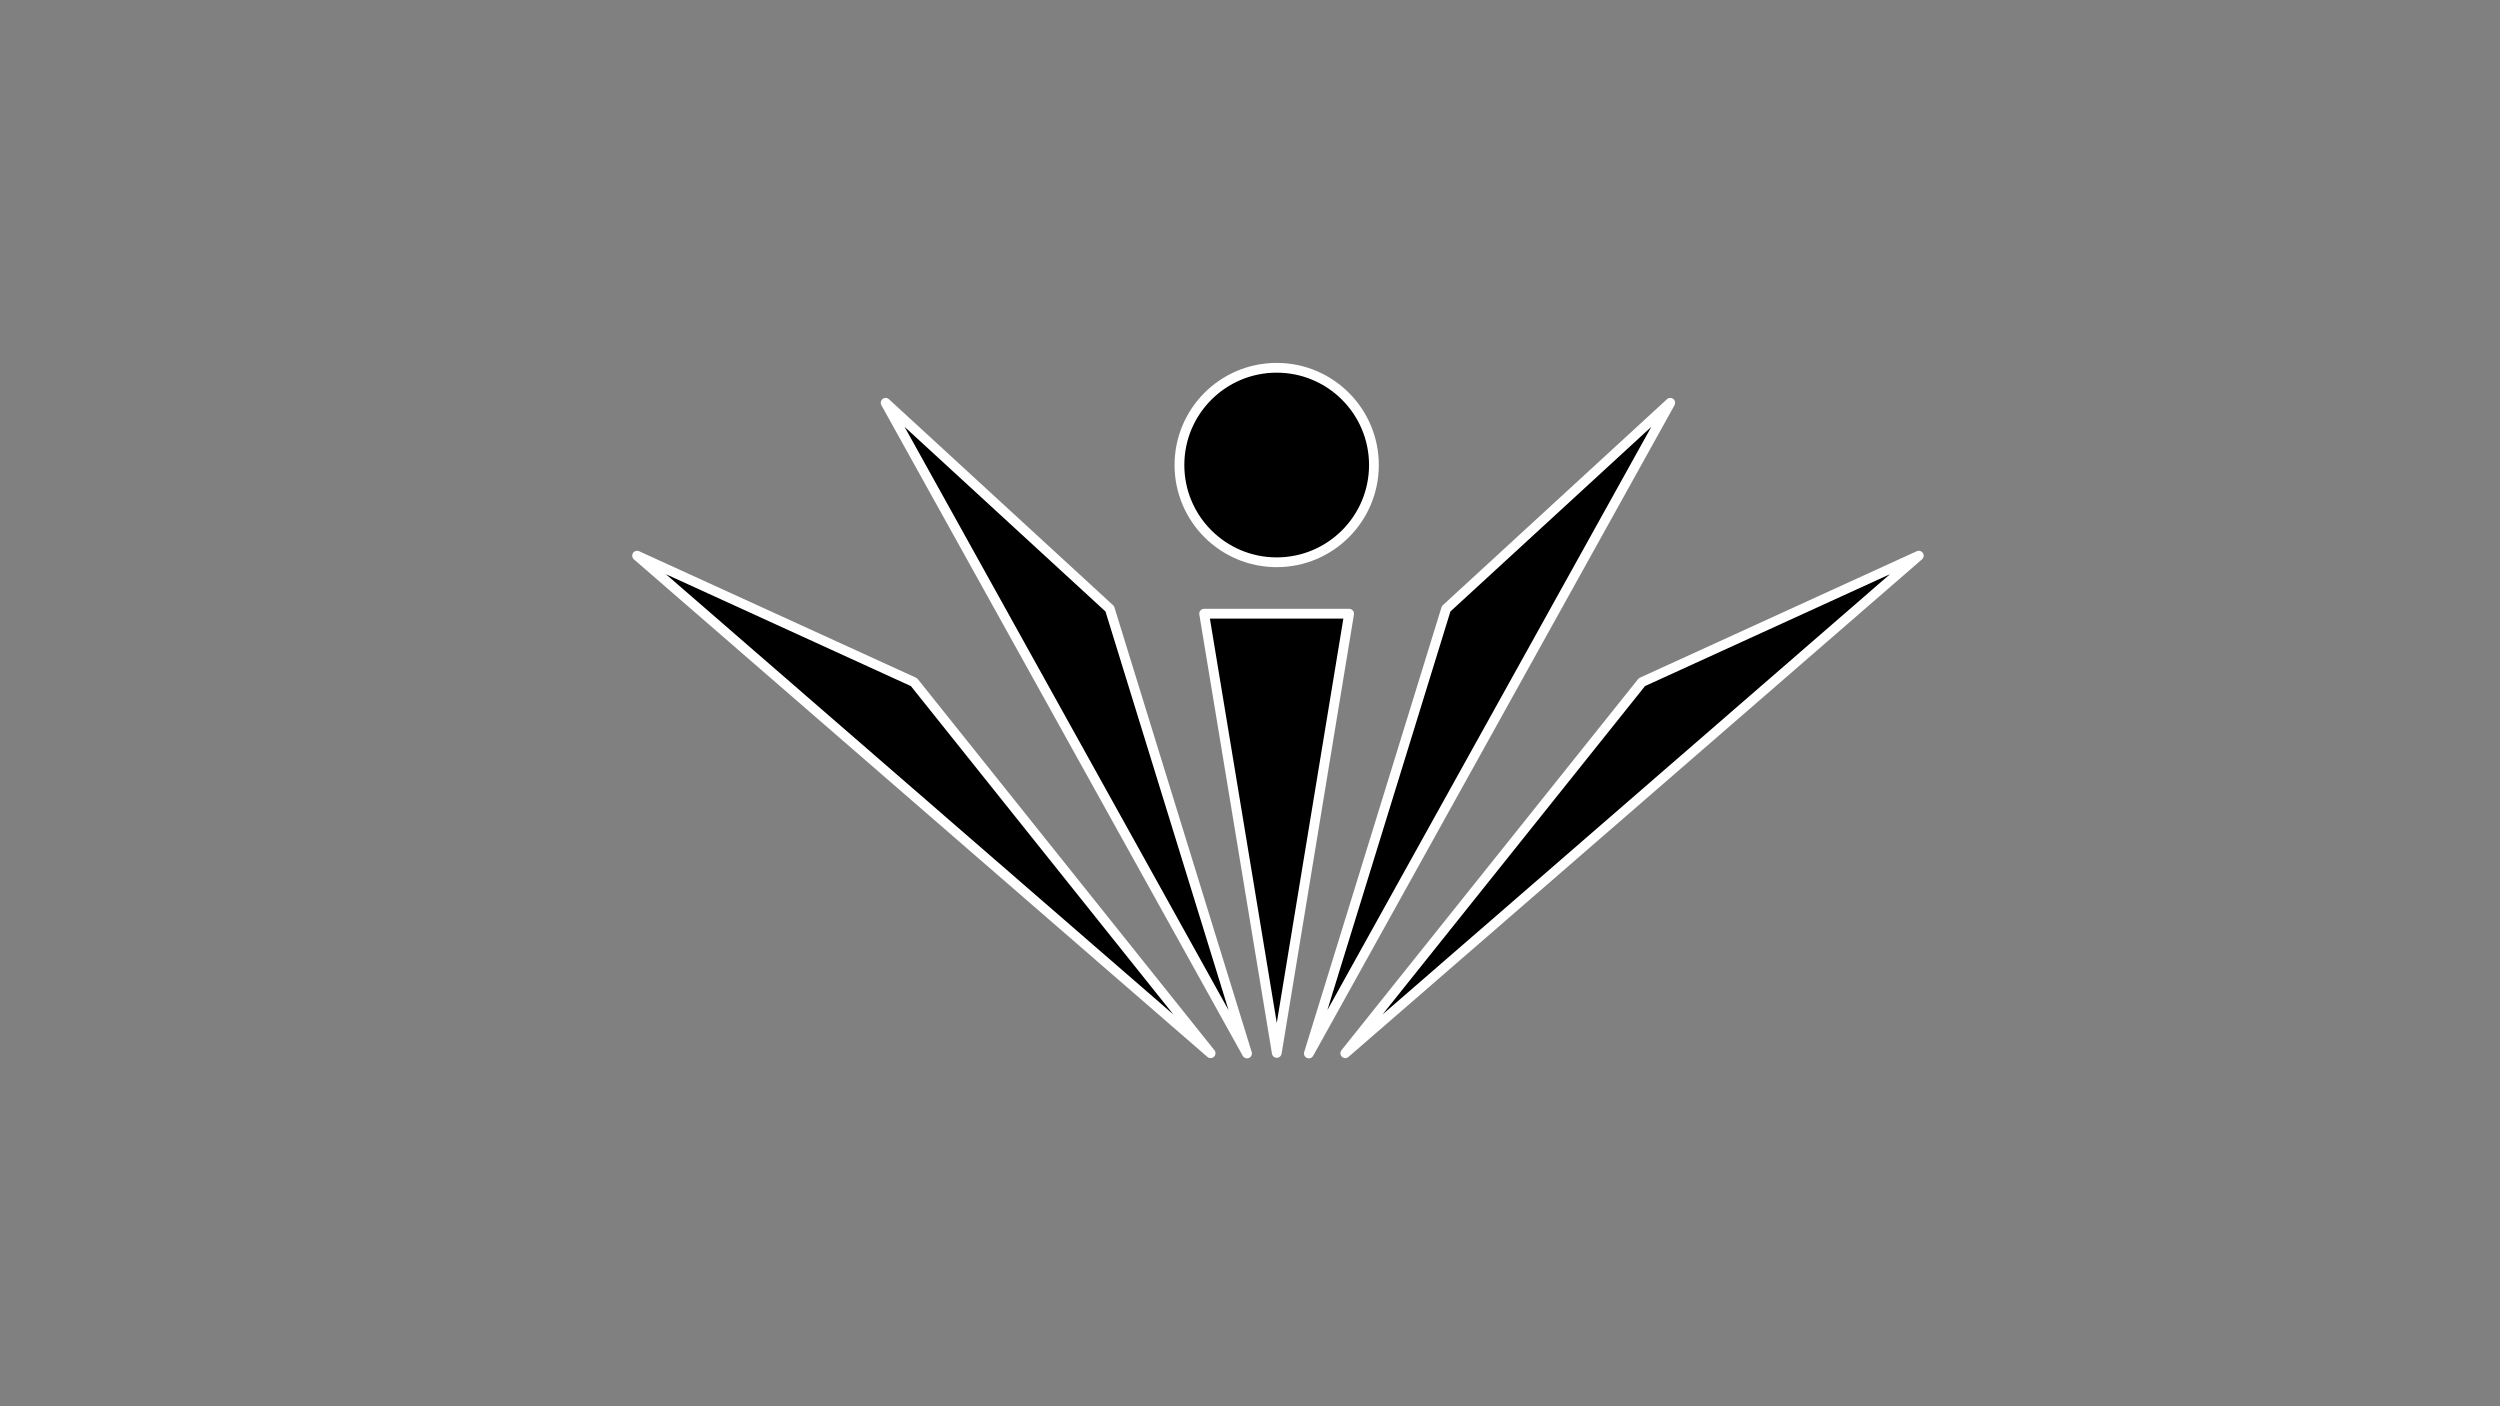 <?xml version="1.0" encoding="UTF-8" standalone="no"?>
<!-- Created with Inkscape (http://www.inkscape.org/) -->

<svg
   width="1280mm"
   height="720mm"
   viewBox="0 0 1280 720"
   version="1.1"
   id="svg1"
   sodipodi:docname="samsara.svg"
   inkscape:version="1.3.2 (091e20e, 2023-11-25, custom)"
   inkscape:export-filename="samsara.png"
   inkscape:export-xdpi="25.4"
   inkscape:export-ydpi="25.4"
   xmlns:inkscape="http://www.inkscape.org/namespaces/inkscape"
   xmlns:sodipodi="http://sodipodi.sourceforge.net/DTD/sodipodi-0.dtd"
   xmlns="http://www.w3.org/2000/svg"
   xmlns:svg="http://www.w3.org/2000/svg">
  <rect x="0" y="0" width="1280" height="720" fill="#808080" stroke="none"/>
  <sodipodi:namedview
     id="namedview1"
     pagecolor="#000000"
     bordercolor="#ffffff"
     borderopacity="1"
     inkscape:showpageshadow="0"
     inkscape:pageopacity="0"
     inkscape:pagecheckerboard="1"
     inkscape:deskcolor="#000000"
     inkscape:document-units="mm"
     inkscape:export-bgcolor="#000000ff"
     inkscape:zoom="0.11313708"
     inkscape:cx="-835.26989"
     inkscape:cy="2161.0951"
     inkscape:window-width="3440"
     inkscape:window-height="1369"
     inkscape:window-x="-8"
     inkscape:window-y="-8"
     inkscape:window-maximized="1"
     inkscape:current-layer="layer1" />
  <defs
     id="defs1" />
  <g
     id="layer1"
     transform="translate(5.679,-54.817)"
     style="fill:#000000;fill-opacity:0;stroke:#ffffff;stroke-opacity:1">
    <circle
       style="fill:#000000;fill-opacity:1;stroke:#ffffff;stroke-width:5;stroke-linejoin:round;stroke-dasharray:none;stroke-dashoffset:296.315;stroke-opacity:1"
       id="path1"
       cx="647.983"
       cy="292.913"
       r="49.788" />
    <path
       style="fill:#000000;fill-opacity:1;stroke:#ffffff;stroke-width:5;stroke-linejoin:round;stroke-dasharray:none;stroke-dashoffset:296.315;stroke-opacity:1"
       d="M 610.84,369.031 H 685.068 l -37.037,224.876 z"
       id="path8" />
    <path
       style="font-variation-settings:normal;opacity:1;fill:#000000;fill-opacity:1;stroke:#ffffff;stroke-width:5;stroke-linecap:butt;stroke-linejoin:round;stroke-miterlimit:4;stroke-dasharray:none;stroke-dashoffset:296.315;stroke-opacity:1;stop-color:#000000;stop-opacity:1"
       d="M 664.459,594.198 734.746,366.512 849.496,261.051 Z"
       id="path11" />
    <path
       style="font-variation-settings:normal;fill:#000000;fill-opacity:1;stroke:#ffffff;stroke-width:5;stroke-linecap:butt;stroke-linejoin:round;stroke-miterlimit:4;stroke-dasharray:none;stroke-dashoffset:296.315;stroke-opacity:1;stop-color:#000000"
       d="M 683.108,594.072 834.98,404.07 976.743,339.316 Z"
       id="path11-4" />
    <path
       style="font-variation-settings:normal;fill:#000000;fill-opacity:1;stroke:#ffffff;stroke-width:5;stroke-linecap:butt;stroke-linejoin:round;stroke-miterlimit:4;stroke-dasharray:none;stroke-dashoffset:296.315;stroke-opacity:1;stop-color:#000000"
       d="M 632.799,594.198 562.512,366.512 447.762,261.051 Z"
       id="path11-9" />
    <path
       style="font-variation-settings:normal;fill:#000000;fill-opacity:1;stroke:#ffffff;stroke-width:5;stroke-linecap:butt;stroke-linejoin:round;stroke-miterlimit:4;stroke-dasharray:none;stroke-dashoffset:296.315;stroke-opacity:1;stop-color:#000000"
       d="M 614.15,594.072 462.278,404.07 320.515,339.316 Z"
       id="path11-4-9" />
  </g>
</svg>
